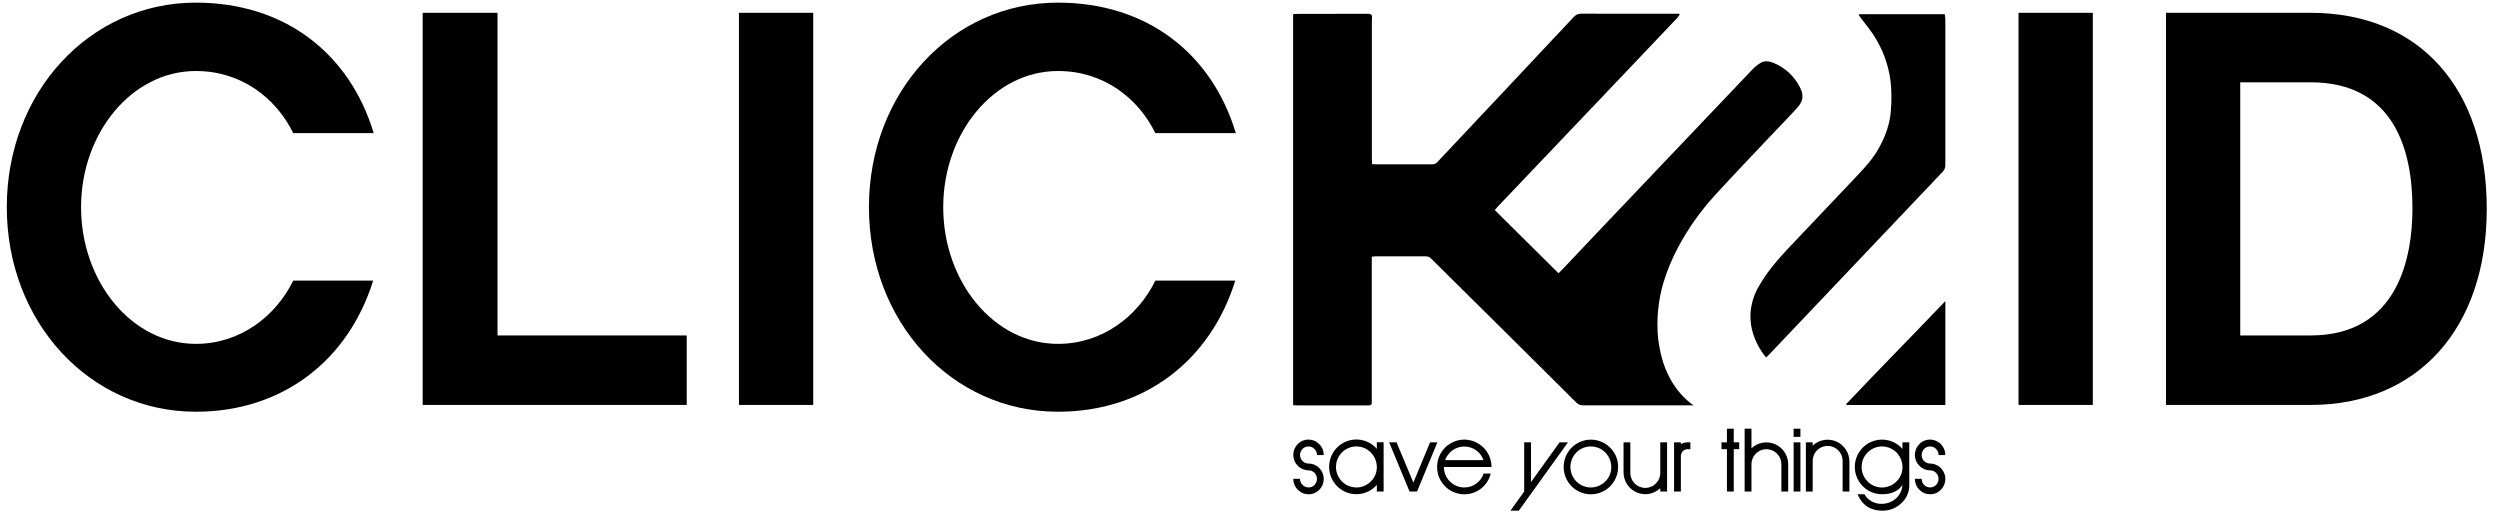 <svg width="156" height="32" viewBox="0 0 156 32" fill="none" xmlns="http://www.w3.org/2000/svg">
<path d="M12.223 25.692C5.582 25.692 0.424 20.086 0.424 12.928C0.424 5.77 5.582 0.164 12.223 0.164C17.736 0.164 21.809 3.303 23.32 8.309H18.299C17.209 6.088 15.032 4.431 12.223 4.431C8.22 4.431 5.059 8.309 5.059 12.925C5.059 17.579 8.22 21.457 12.223 21.457C14.997 21.457 17.209 19.73 18.299 17.509H23.285C21.739 22.483 17.631 25.692 12.223 25.692Z" fill="black"/>
<path d="M31.045 20.932H42.851V25.268H26.374V0.799H31.045V20.932Z" fill="black"/>
<path d="M50.745 25.268H46.11V0.799H50.745V25.268Z" fill="black"/>
<path d="M66.02 25.692C59.383 25.692 54.222 20.086 54.222 12.928C54.222 5.77 59.38 0.164 66.02 0.164C71.533 0.164 75.607 3.303 77.117 8.309H72.095C71.007 6.088 68.829 4.431 66.02 4.431C62.017 4.431 58.857 8.309 58.857 12.925C58.857 17.579 62.017 21.457 66.02 21.457C68.794 21.457 71.007 19.73 72.095 17.509H77.081C75.537 22.483 71.428 25.692 66.02 25.692Z" fill="black"/>
<path d="M130.591 25.268H125.956V0.799H130.591V25.268Z" fill="black"/>
<path d="M144.181 25.268H135.158V0.799H144.183C150.96 0.799 155.174 5.489 155.174 13.034C155.172 20.509 150.853 25.268 144.181 25.268ZM144.181 5.136H139.791V20.932H144.181C149.694 20.932 150.537 15.96 150.537 12.999C150.537 9.402 149.414 5.136 144.181 5.136Z" fill="black"/>
<path d="M104.702 15.453C105.326 14.279 106.096 13.188 106.992 12.206C108.085 11.005 109.211 9.834 110.324 8.653C110.93 8.01 111.551 7.382 112.145 6.728C112.54 6.293 112.567 5.919 112.303 5.424C111.955 4.743 111.374 4.211 110.667 3.925C110.394 3.815 110.103 3.765 109.841 3.935C109.666 4.044 109.505 4.175 109.361 4.323C107.211 6.577 105.063 8.834 102.918 11.095C101.866 12.2 100.812 13.307 99.758 14.417C98.997 15.22 98.237 16.023 97.478 16.827C97.41 16.899 97.335 16.966 97.248 17.049L93.272 13.105C93.35 13.016 93.411 12.944 93.478 12.874L96.976 9.199C98.397 7.706 99.819 6.213 101.239 4.721C102.385 3.517 103.529 2.312 104.672 1.105C104.724 1.042 104.772 0.976 104.815 0.907L104.785 0.859H104.502C102.129 0.859 101.061 0.859 98.693 0.854C98.599 0.849 98.505 0.866 98.418 0.903C98.331 0.94 98.254 0.997 98.192 1.069C96.834 2.519 95.473 3.969 94.108 5.419C92.639 6.981 91.17 8.542 89.701 10.102C89.66 10.153 89.607 10.193 89.547 10.219C89.487 10.245 89.422 10.258 89.357 10.255C88.362 10.249 86.852 10.255 85.858 10.255C85.785 10.255 85.713 10.246 85.62 10.24C85.614 10.124 85.604 10.023 85.604 9.921C85.604 7.141 85.604 4.361 85.604 1.58C85.604 1.416 85.604 1.252 85.615 1.088C85.626 0.925 85.545 0.859 85.374 0.86C83.659 0.866 82.724 0.86 81.01 0.867C80.907 0.867 80.803 0.875 80.69 0.881V25.283C80.793 25.288 80.873 25.295 80.953 25.295H85.295C85.34 25.295 85.384 25.295 85.429 25.295C85.452 25.298 85.474 25.296 85.496 25.289C85.517 25.282 85.537 25.27 85.553 25.255C85.569 25.239 85.582 25.22 85.59 25.199C85.598 25.178 85.601 25.155 85.599 25.132C85.599 25.051 85.599 24.969 85.599 24.887V16.017C85.695 16.007 85.745 15.996 85.796 15.996C86.864 15.996 87.933 15.996 89.002 15.996C89.109 16.003 89.211 16.047 89.289 16.122C90.865 17.675 92.437 19.233 94.005 20.793C95.46 22.235 96.912 23.678 98.364 25.123C98.42 25.181 98.487 25.227 98.562 25.256C98.636 25.286 98.716 25.299 98.796 25.294C101.042 25.294 102.51 25.294 104.754 25.294H105.683C105.683 25.294 104.402 24.532 103.784 22.62C103.633 22.135 103.528 21.636 103.468 21.131C103.351 19.944 103.467 18.745 103.808 17.602C104.039 16.86 104.338 16.14 104.702 15.453Z" fill="black"/>
<path d="M121.223 10.719C121.277 10.665 121.32 10.6 121.349 10.529C121.378 10.458 121.392 10.381 121.39 10.305C121.39 7.266 121.39 4.227 121.39 1.189C121.384 1.088 121.372 0.988 121.354 0.888H116.019L115.989 0.943C116.026 0.995 116.06 1.047 116.098 1.1C116.361 1.449 116.643 1.787 116.886 2.15C117.475 3.037 117.848 4.05 117.976 5.108C118.033 5.67 118.04 6.236 117.998 6.8C117.955 7.661 117.671 8.458 117.26 9.207C116.91 9.848 116.435 10.386 115.937 10.91C114.481 12.444 113.025 13.978 111.57 15.515C110.907 16.217 110.283 16.954 109.793 17.794C109.452 18.345 109.257 18.975 109.227 19.623C109.201 20.479 109.477 21.244 109.935 21.952C110.013 22.071 110.107 22.181 110.2 22.305C110.285 22.226 110.342 22.179 110.392 22.125C111.125 21.355 111.856 20.585 112.587 19.815L116.588 15.599C118.133 13.972 119.678 12.345 121.223 10.719Z" fill="black"/>
<path d="M115.24 25.274H121.39V18.788C119.342 20.932 117.23 23.072 115.2 25.217L115.24 25.274Z" fill="black"/>
<path d="M82.602 28.395H82.179C82.18 28.324 82.167 28.254 82.14 28.189C82.113 28.124 82.073 28.065 82.023 28.015C81.975 27.965 81.916 27.924 81.852 27.897C81.787 27.87 81.718 27.857 81.648 27.858C81.579 27.857 81.51 27.87 81.446 27.897C81.382 27.924 81.324 27.965 81.277 28.015C81.228 28.065 81.189 28.125 81.162 28.19C81.136 28.255 81.123 28.324 81.124 28.395C81.124 28.464 81.137 28.533 81.164 28.598C81.19 28.662 81.229 28.72 81.278 28.77C81.327 28.819 81.385 28.858 81.449 28.884C81.513 28.911 81.582 28.924 81.651 28.924C81.903 28.925 82.143 29.026 82.321 29.205C82.499 29.383 82.6 29.625 82.602 29.878C82.603 30.004 82.58 30.129 82.532 30.245C82.485 30.362 82.415 30.468 82.326 30.556C82.24 30.648 82.136 30.721 82.021 30.77C81.905 30.819 81.781 30.844 81.655 30.841C81.529 30.842 81.405 30.817 81.288 30.768C81.172 30.72 81.067 30.649 80.978 30.56C80.889 30.47 80.819 30.364 80.771 30.247C80.724 30.13 80.699 30.004 80.7 29.878H81.122C81.121 29.949 81.134 30.019 81.161 30.084C81.188 30.15 81.228 30.209 81.279 30.258C81.327 30.309 81.386 30.349 81.45 30.376C81.515 30.403 81.584 30.416 81.654 30.416C81.723 30.417 81.792 30.403 81.856 30.376C81.92 30.349 81.978 30.309 82.025 30.258C82.074 30.208 82.113 30.149 82.139 30.083C82.165 30.018 82.178 29.948 82.177 29.878C82.177 29.808 82.164 29.739 82.138 29.675C82.112 29.611 82.073 29.552 82.024 29.503C81.975 29.454 81.917 29.415 81.853 29.389C81.789 29.362 81.72 29.349 81.651 29.35C81.399 29.348 81.159 29.247 80.981 29.068C80.803 28.889 80.702 28.647 80.7 28.395C80.699 28.269 80.722 28.145 80.769 28.028C80.817 27.912 80.886 27.806 80.975 27.717C81.061 27.625 81.165 27.552 81.281 27.503C81.396 27.453 81.521 27.429 81.647 27.431C81.772 27.431 81.897 27.456 82.013 27.505C82.129 27.553 82.234 27.625 82.323 27.714C82.412 27.803 82.482 27.91 82.53 28.026C82.578 28.143 82.602 28.268 82.602 28.395Z" fill="black"/>
<path d="M86.338 30.671H85.914V30.257C85.686 30.518 85.385 30.702 85.049 30.787C84.714 30.871 84.362 30.85 84.038 30.728C83.715 30.606 83.436 30.387 83.24 30.102C83.043 29.817 82.938 29.478 82.938 29.131C82.938 28.785 83.043 28.446 83.24 28.161C83.436 27.875 83.715 27.657 84.038 27.535C84.362 27.413 84.714 27.392 85.049 27.476C85.385 27.561 85.686 27.745 85.914 28.006V27.597H86.338V30.671ZM85.914 29.139C85.914 28.843 85.812 28.556 85.625 28.327C85.438 28.097 85.178 27.941 84.888 27.883C84.599 27.825 84.299 27.869 84.038 28.009C83.778 28.148 83.574 28.374 83.461 28.648C83.348 28.921 83.333 29.226 83.419 29.509C83.504 29.793 83.685 30.038 83.93 30.203C84.176 30.367 84.47 30.441 84.764 30.412C85.058 30.383 85.332 30.253 85.541 30.044C85.661 29.926 85.756 29.786 85.821 29.63C85.885 29.475 85.917 29.308 85.914 29.139Z" fill="black"/>
<path d="M89.692 27.602L88.424 30.671H87.957L86.683 27.602H87.143L88.195 30.114L89.237 27.602H89.692Z" fill="black"/>
<path d="M93.072 29.139H90.1C90.099 29.375 90.164 29.606 90.287 29.808C90.409 30.009 90.585 30.172 90.794 30.279C91.003 30.387 91.238 30.433 91.472 30.415C91.706 30.397 91.931 30.314 92.121 30.175C92.336 30.02 92.497 29.801 92.58 29.548H93.021C92.931 29.919 92.72 30.249 92.42 30.484C92.121 30.719 91.751 30.846 91.371 30.844C91.035 30.844 90.706 30.744 90.427 30.556C90.148 30.368 89.93 30.101 89.802 29.789C89.674 29.478 89.641 29.135 89.707 28.804C89.772 28.473 89.934 28.169 90.172 27.931C90.41 27.692 90.713 27.53 91.043 27.465C91.372 27.399 91.714 27.433 92.024 27.562C92.334 27.692 92.6 27.911 92.786 28.191C92.973 28.472 93.072 28.802 93.072 29.139ZM92.572 28.713C92.484 28.465 92.322 28.249 92.108 28.097C91.893 27.944 91.637 27.862 91.374 27.862C91.111 27.862 90.855 27.944 90.64 28.097C90.425 28.249 90.263 28.465 90.176 28.713H92.572Z" fill="black"/>
<path d="M97.841 27.602L94.776 31.864H94.252L95.109 30.672V27.602H95.534V30.082L97.317 27.602H97.841Z" fill="black"/>
<path d="M100.969 29.139C100.969 29.534 100.833 29.916 100.584 30.221C100.334 30.526 99.987 30.734 99.602 30.811C99.217 30.888 98.817 30.829 98.47 30.643C98.124 30.457 97.853 30.156 97.702 29.791C97.552 29.427 97.532 29.021 97.646 28.644C97.76 28.267 98.001 27.94 98.328 27.721C98.654 27.502 99.047 27.404 99.438 27.442C99.829 27.481 100.194 27.655 100.472 27.934C100.632 28.09 100.759 28.277 100.845 28.485C100.93 28.692 100.973 28.915 100.969 29.139ZM100.544 29.139C100.544 28.843 100.442 28.556 100.255 28.327C100.068 28.098 99.808 27.941 99.519 27.883C99.229 27.825 98.929 27.869 98.668 28.009C98.408 28.148 98.204 28.374 98.091 28.648C97.978 28.922 97.963 29.226 98.049 29.509C98.134 29.793 98.315 30.038 98.56 30.203C98.806 30.367 99.1 30.441 99.394 30.412C99.688 30.383 99.962 30.253 100.171 30.044C100.291 29.926 100.387 29.786 100.451 29.63C100.515 29.475 100.547 29.308 100.544 29.139Z" fill="black"/>
<path d="M104.026 30.671H103.601V30.464C103.408 30.647 103.166 30.77 102.905 30.816C102.644 30.863 102.375 30.832 102.131 30.726C101.887 30.621 101.679 30.447 101.533 30.224C101.387 30.002 101.309 29.741 101.309 29.475V27.6H101.733V29.475C101.728 29.601 101.75 29.726 101.795 29.843C101.84 29.961 101.908 30.068 101.995 30.159C102.082 30.249 102.186 30.321 102.302 30.37C102.417 30.419 102.541 30.445 102.667 30.445C102.792 30.445 102.916 30.419 103.032 30.37C103.147 30.321 103.251 30.249 103.339 30.159C103.426 30.068 103.494 29.961 103.539 29.843C103.584 29.726 103.605 29.601 103.601 29.475V27.6H104.026V30.671Z" fill="black"/>
<path d="M105.48 28.028H105.311C105.255 28.027 105.2 28.038 105.148 28.06C105.096 28.081 105.05 28.113 105.01 28.152C104.971 28.192 104.939 28.239 104.918 28.291C104.897 28.343 104.886 28.398 104.886 28.455V30.671H104.462V27.602H104.886V27.713C105.016 27.639 105.162 27.601 105.311 27.602H105.48V28.028Z" fill="black"/>
<path d="M108.525 28.028H108.186V30.671H107.761V28.028H107.422V27.602H107.761V26.75H108.186V27.602H108.525V28.028Z" fill="black"/>
<path d="M111.583 30.671H111.158V28.966C111.158 28.718 111.059 28.479 110.884 28.303C110.709 28.128 110.472 28.029 110.224 28.029C109.977 28.029 109.739 28.128 109.564 28.303C109.389 28.479 109.291 28.718 109.291 28.966V30.671H108.865V26.75H109.291V27.977C109.483 27.794 109.725 27.672 109.986 27.625C110.248 27.578 110.517 27.61 110.761 27.715C111.004 27.82 111.212 27.994 111.358 28.217C111.504 28.439 111.582 28.7 111.583 28.966V30.671Z" fill="black"/>
<path d="M112.346 27.26H111.922V26.75H112.346V27.26ZM112.346 30.671H111.922V27.602H112.346V30.671Z" fill="black"/>
<path d="M115.403 30.671H114.979V28.796C114.983 28.67 114.962 28.544 114.917 28.427C114.872 28.309 114.804 28.202 114.717 28.112C114.63 28.021 114.525 27.949 114.41 27.9C114.294 27.851 114.17 27.826 114.045 27.826C113.92 27.826 113.795 27.851 113.68 27.9C113.565 27.949 113.46 28.021 113.373 28.112C113.286 28.202 113.218 28.309 113.173 28.427C113.128 28.544 113.107 28.67 113.111 28.796V30.671H112.687V27.602H113.111V27.809C113.304 27.626 113.545 27.504 113.807 27.457C114.068 27.411 114.337 27.442 114.581 27.547C114.825 27.652 115.032 27.827 115.179 28.049C115.325 28.272 115.403 28.532 115.403 28.799V30.671Z" fill="black"/>
<path d="M119.14 30.262C119.143 30.477 119.1 30.69 119.014 30.886C118.929 31.083 118.802 31.259 118.642 31.402C118.326 31.705 117.904 31.872 117.466 31.866C116.715 31.866 116.197 31.525 115.913 30.842H116.338C116.448 31.029 116.606 31.183 116.795 31.288C116.984 31.393 117.198 31.445 117.414 31.439C117.74 31.442 118.055 31.325 118.301 31.111C118.544 30.893 118.693 30.588 118.714 30.262C118.447 30.649 118.023 30.842 117.441 30.841C117.157 30.842 116.877 30.771 116.627 30.635C116.378 30.499 116.166 30.302 116.012 30.062C115.858 29.823 115.766 29.548 115.744 29.264C115.723 28.98 115.773 28.694 115.89 28.434C116.007 28.175 116.187 27.948 116.414 27.776C116.64 27.604 116.906 27.492 117.187 27.45C117.468 27.408 117.755 27.437 118.022 27.535C118.288 27.634 118.526 27.797 118.714 28.011V27.602H119.139L119.14 30.262ZM118.715 29.139C118.715 28.843 118.613 28.556 118.426 28.327C118.239 28.098 117.978 27.941 117.689 27.883C117.4 27.825 117.099 27.869 116.839 28.009C116.579 28.149 116.375 28.374 116.262 28.648C116.149 28.922 116.134 29.226 116.219 29.51C116.305 29.793 116.486 30.038 116.731 30.203C116.976 30.367 117.271 30.442 117.564 30.413C117.858 30.384 118.133 30.253 118.341 30.044C118.462 29.927 118.557 29.786 118.622 29.631C118.686 29.475 118.718 29.308 118.715 29.139Z" fill="black"/>
<path d="M121.389 28.395H120.967C120.968 28.324 120.955 28.254 120.928 28.189C120.901 28.124 120.861 28.065 120.81 28.015C120.762 27.965 120.704 27.924 120.639 27.897C120.574 27.87 120.505 27.857 120.435 27.858C120.366 27.857 120.297 27.87 120.233 27.897C120.169 27.924 120.111 27.965 120.064 28.015C120.015 28.065 119.976 28.125 119.95 28.19C119.924 28.255 119.911 28.325 119.912 28.395C119.912 28.464 119.925 28.533 119.951 28.598C119.977 28.662 120.016 28.721 120.065 28.77C120.114 28.819 120.172 28.858 120.236 28.884C120.3 28.911 120.369 28.924 120.438 28.924C120.69 28.925 120.93 29.026 121.108 29.205C121.286 29.383 121.387 29.625 121.389 29.878C121.39 30.004 121.367 30.128 121.32 30.245C121.273 30.361 121.203 30.467 121.114 30.556C121.028 30.648 120.924 30.721 120.808 30.77C120.693 30.819 120.568 30.843 120.442 30.841C120.316 30.841 120.192 30.817 120.076 30.768C119.96 30.72 119.854 30.649 119.765 30.559C119.677 30.47 119.606 30.363 119.559 30.247C119.511 30.13 119.487 30.004 119.487 29.878H119.909C119.908 29.949 119.921 30.019 119.948 30.084C119.975 30.15 120.015 30.209 120.066 30.258C120.114 30.309 120.173 30.349 120.237 30.376C120.302 30.403 120.371 30.416 120.441 30.416C120.511 30.417 120.579 30.403 120.643 30.376C120.707 30.349 120.765 30.309 120.812 30.258C120.862 30.208 120.9 30.149 120.926 30.083C120.952 30.018 120.965 29.948 120.964 29.878C120.965 29.808 120.952 29.739 120.925 29.675C120.899 29.611 120.86 29.552 120.811 29.503C120.762 29.454 120.704 29.415 120.64 29.389C120.576 29.362 120.507 29.349 120.438 29.35C120.187 29.348 119.946 29.247 119.768 29.068C119.59 28.889 119.489 28.647 119.487 28.395C119.486 28.269 119.51 28.144 119.557 28.028C119.604 27.912 119.674 27.806 119.763 27.717C119.848 27.625 119.952 27.552 120.068 27.503C120.184 27.453 120.308 27.429 120.434 27.431C120.56 27.431 120.684 27.456 120.8 27.505C120.916 27.553 121.022 27.625 121.11 27.714C121.199 27.803 121.269 27.91 121.317 28.026C121.365 28.143 121.389 28.268 121.389 28.395Z" fill="black"/>
</svg>
